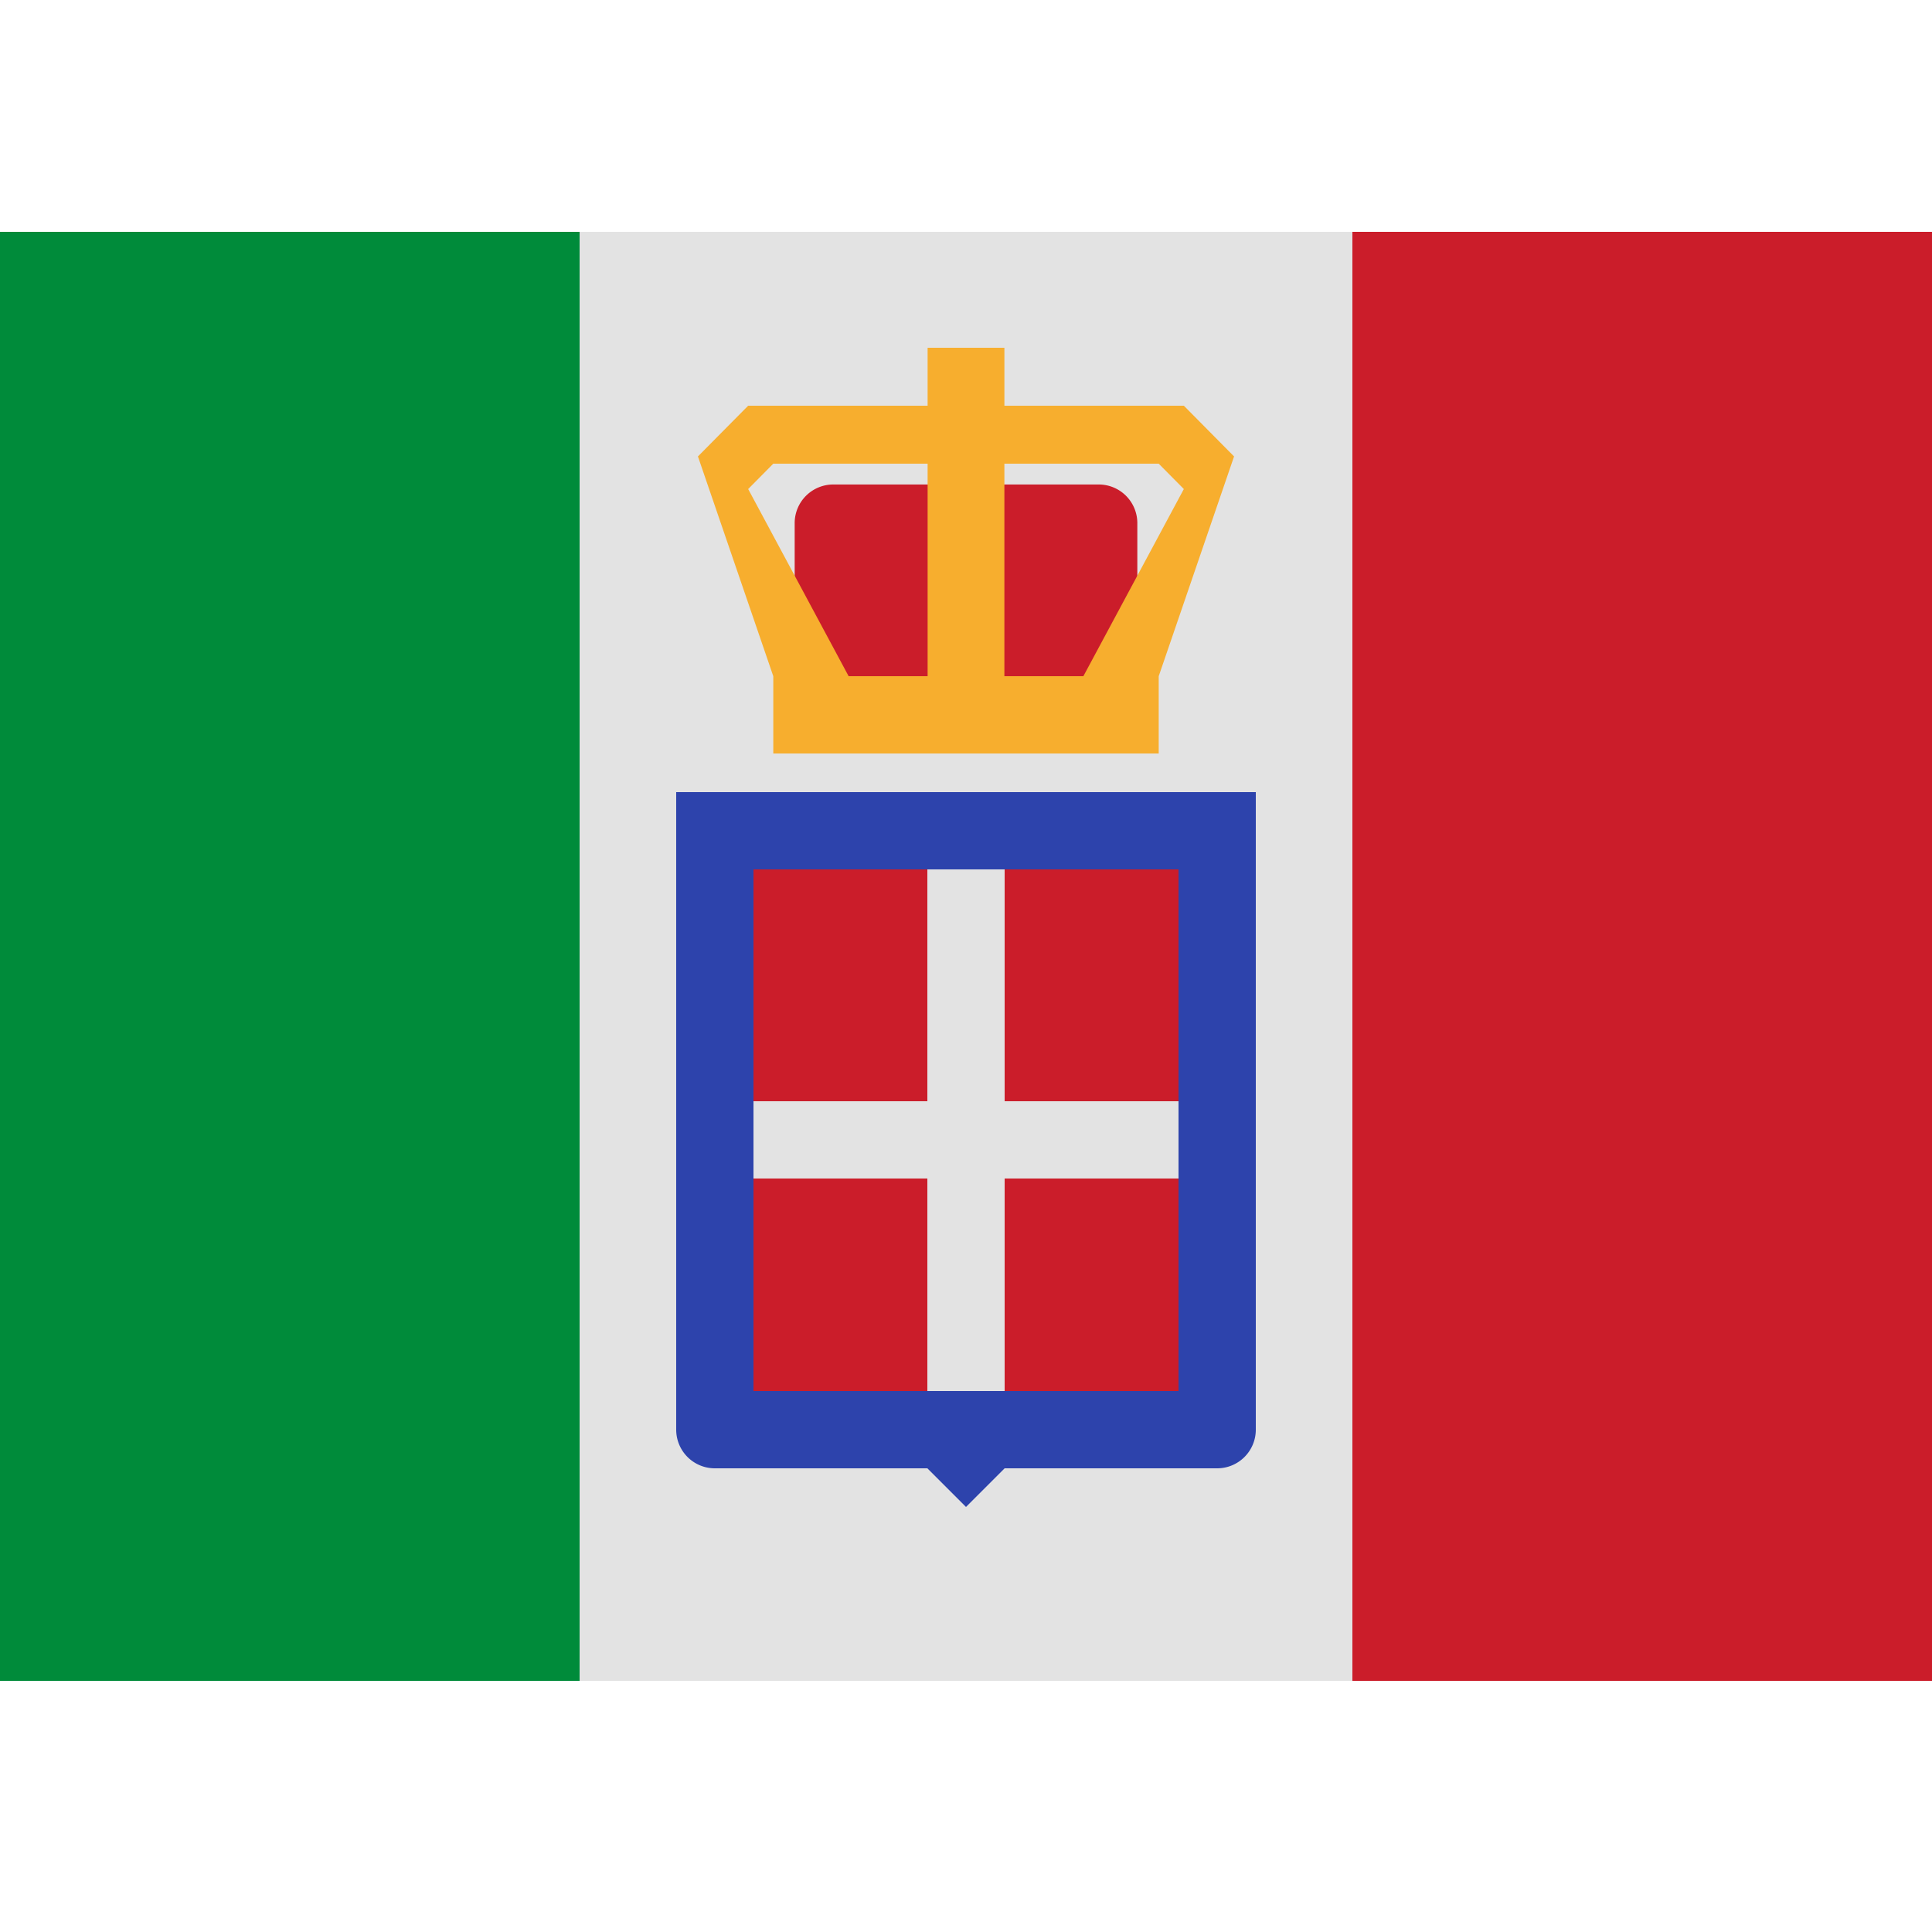 <svg width="100" height="100" viewBox="0 0 100 100" xmlns="http://www.w3.org/2000/svg">
<defs>
<style>.cls-1 {
        fill: #008b3a;
      }
      .cls-2, .cls-5 {
        fill: #e3e3e3;
      }
      .cls-3 {
        fill: #2d43ac;
      }
      .cls-3, .cls-5, .cls-6, .cls-7 {
        fill-rule: evenodd;
      }
      .cls-4, .cls-6 {
        fill: #cb1d2a;
      }
      .cls-7 {
        fill: #f7ae2e;
      }</style>
</defs>
<rect class="cls-1" y="12" width="30" height="75"/>
<rect class="cls-2" x="30" y="12" width="40" height="75"/>
<path class="cls-3" d="M35,41H65V74a2,2,0,0,1-2,2H37a2,2,0,0,1-2-2V41ZM48,76l2,2,2-2H48Z"/>
<rect class="cls-4" x="39" y="45" width="22" height="27"/>
<path class="cls-5" d="M61,61H52V72H48V61H39V57h9V45h4V57h9v4Z"/>
<path class="cls-6" d="m43.132 25.077h13.736a2 2 0 0 1 2 2v9.408a2 2 0 0 1-2 2h-13.736a2 2 0 0 1-2-2v-9.408a2 2 0 0 1 2-2z"/>
<path class="cls-7" d="M63.875,23.625L59.975,35v4H40.025V35l-3.9-11.375L38.725,21h9.288V18h3.975v3h9.288ZM40.025,24l-1.3,1.313L43.925,35h4.088V24H40.025Zm11.962,0V35h4.088l5.2-9.687L59.975,24H51.988Z"/>
<rect class="cls-4" x="70" y="12" width="30" height="75"/>
</svg>
